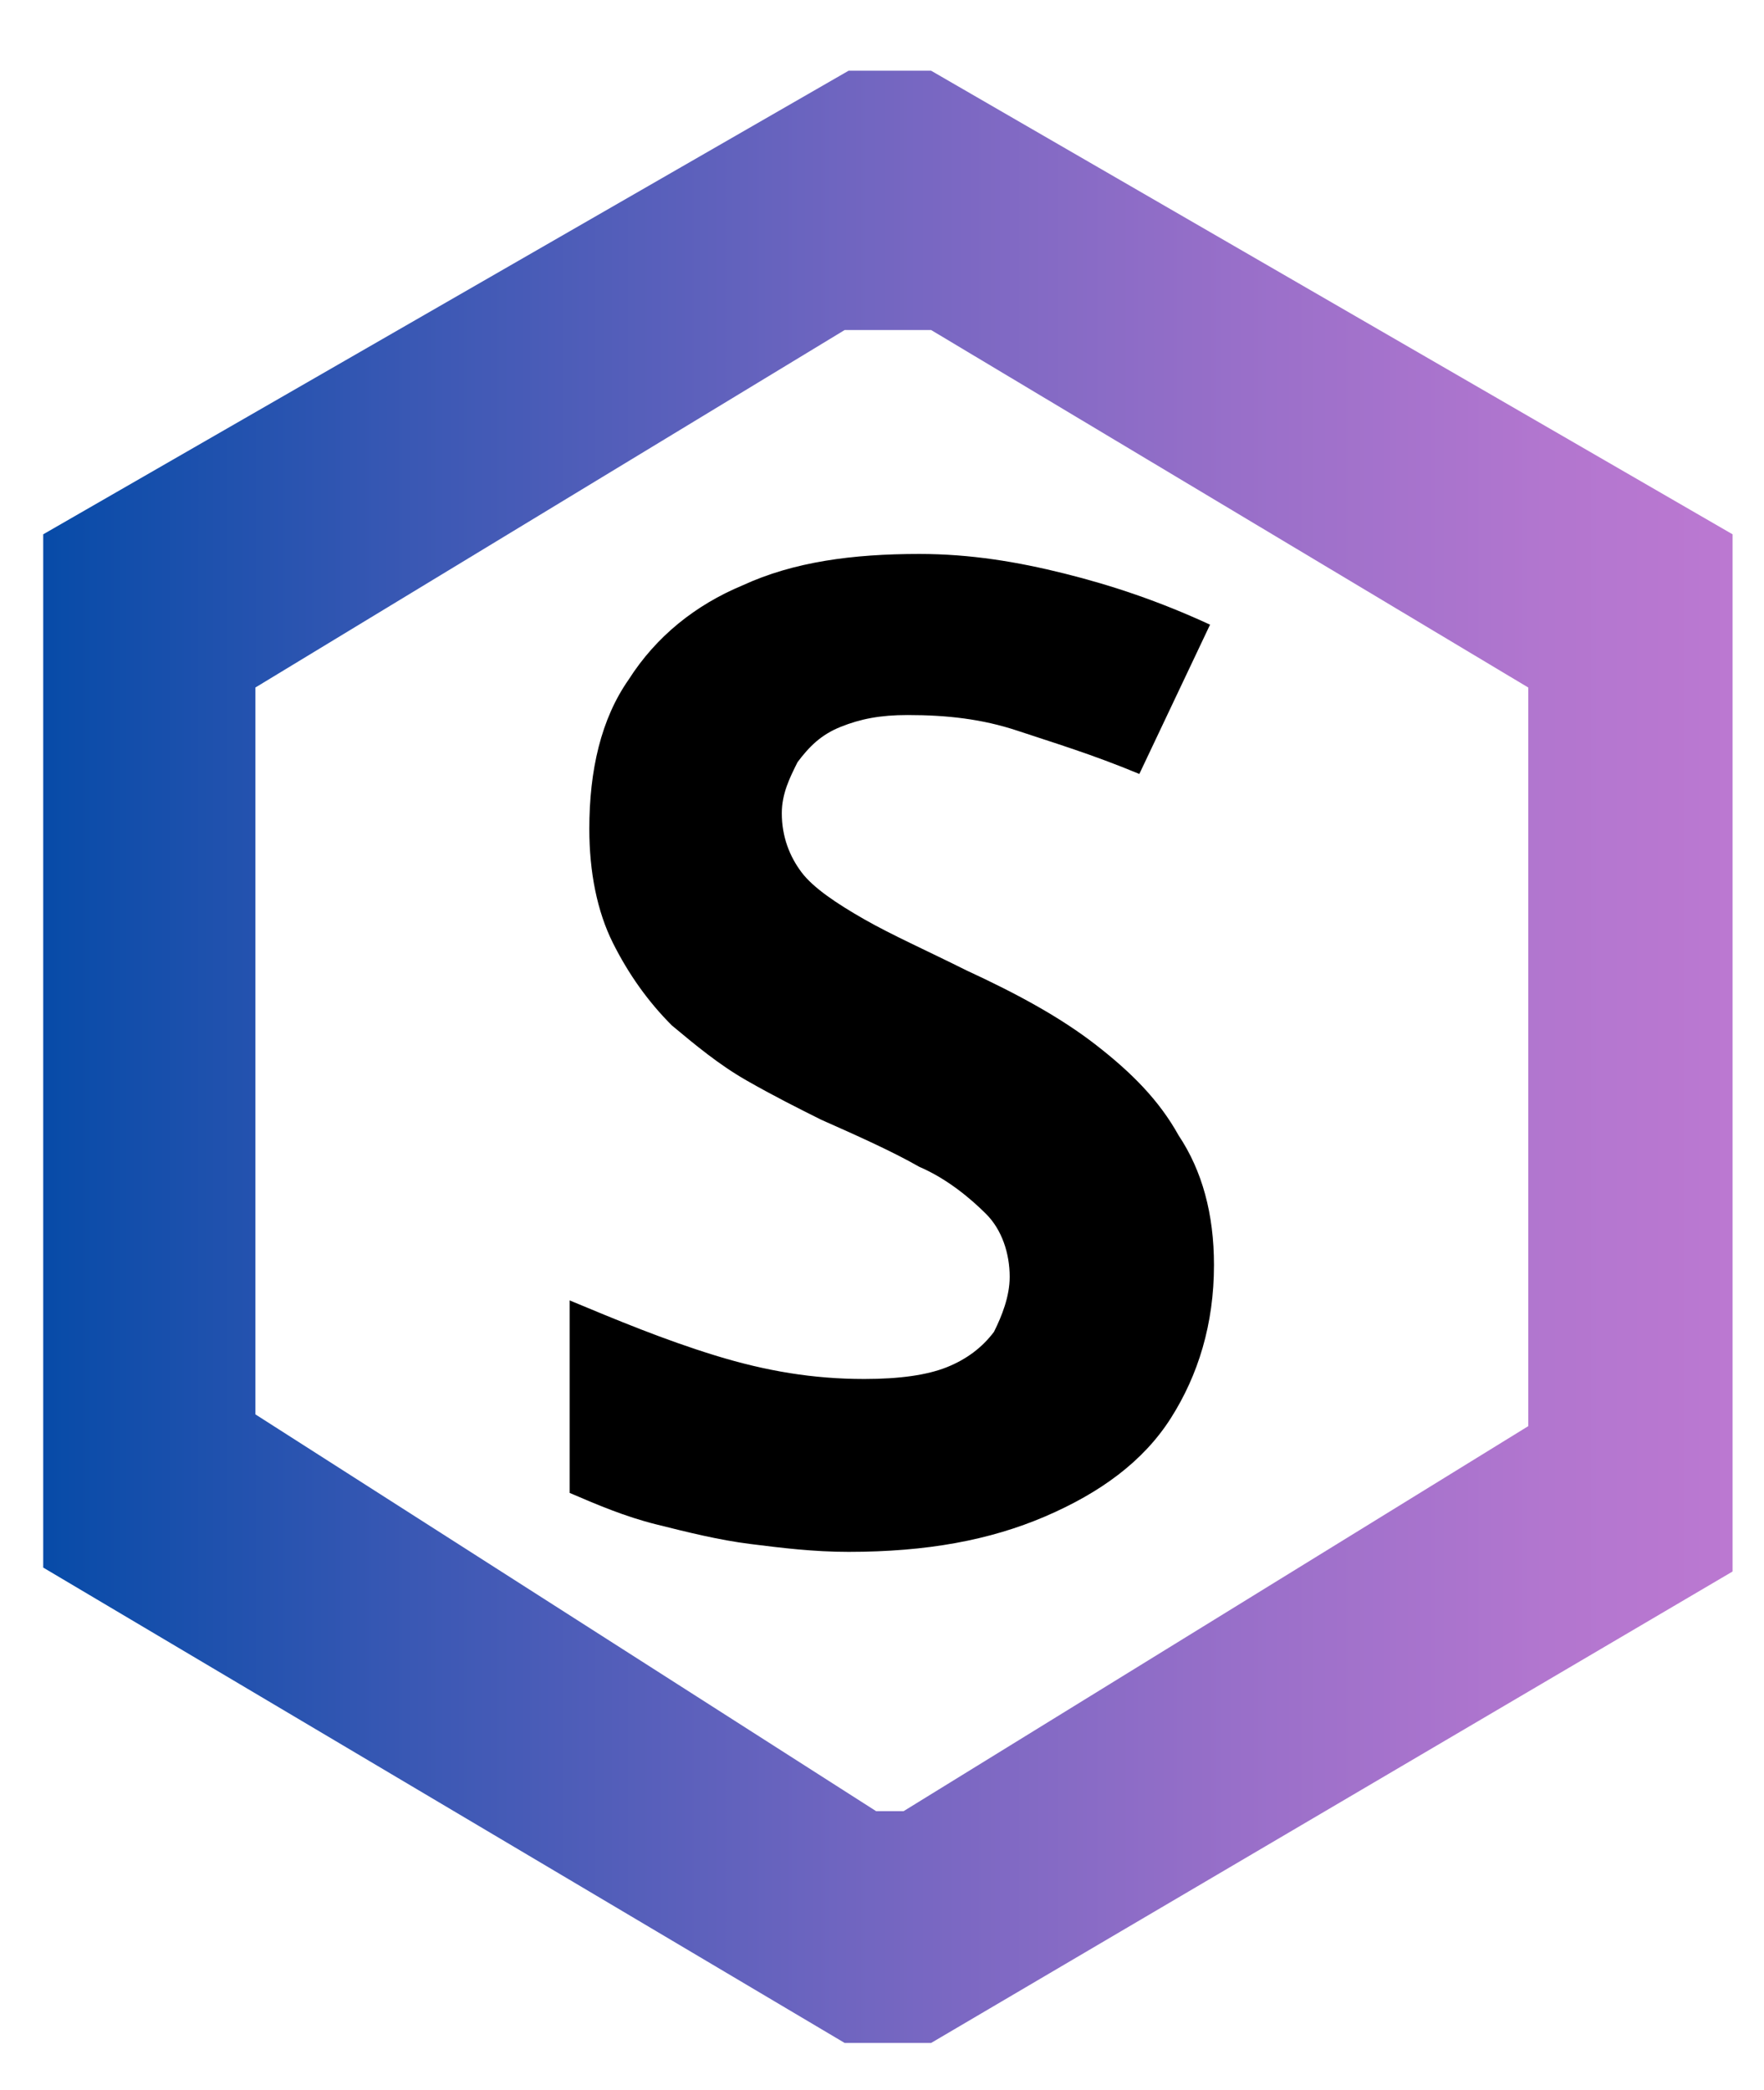 <?xml version="1.0" encoding="utf-8"?>
<!-- Generator: Adobe Illustrator 23.0.5, SVG Export Plug-In . SVG Version: 6.00 Build 0)  -->
<svg version="1.1" id="Capa_1" xmlns="http://www.w3.org/2000/svg" xmlns:xlink="http://www.w3.org/1999/xlink" x="0px" y="0px"
	 viewBox="0 0 44.9 53.2" style="enable-background:new 0 0 44.9 53.2;" xml:space="preserve">
<style type="text/css">
	.st0{fill:url(#SVGID_1_);}
</style>
<g>
	<path d="M30.9,32.2c0,1.5-0.4,2.8-1.1,3.9S28,38,26.6,38.6s-3,0.9-5,0.9c-0.9,0-1.7-0.1-2.5-0.2c-0.8-0.1-1.6-0.3-2.4-0.5
		c-0.8-0.2-1.5-0.5-2.2-0.8v-4.9c1.2,0.5,2.4,1,3.7,1.4s2.5,0.6,3.8,0.6c0.9,0,1.6-0.1,2.1-0.3s0.9-0.5,1.2-0.9
		c0.2-0.4,0.4-0.9,0.4-1.4c0-0.6-0.2-1.2-0.6-1.6s-1-0.9-1.7-1.2c-0.7-0.4-1.6-0.8-2.5-1.2c-0.6-0.3-1.2-0.6-1.9-1
		c-0.7-0.4-1.3-0.9-1.9-1.4c-0.6-0.6-1.1-1.3-1.5-2.1c-0.4-0.8-0.6-1.8-0.6-2.9c0-1.5,0.3-2.8,1-3.8c0.7-1.1,1.7-1.9,2.9-2.4
		c1.3-0.6,2.8-0.8,4.5-0.8c1.3,0,2.5,0.2,3.7,0.5s2.4,0.7,3.7,1.3L29,19.7c-1.2-0.5-2.2-0.8-3.1-1.1c-0.9-0.3-1.8-0.4-2.8-0.4
		c-0.7,0-1.2,0.1-1.7,0.3c-0.5,0.2-0.8,0.5-1.1,0.9c-0.2,0.4-0.4,0.8-0.4,1.3c0,0.6,0.2,1.1,0.5,1.5s0.9,0.8,1.6,1.2
		c0.7,0.4,1.6,0.8,2.6,1.3c1.3,0.6,2.4,1.2,3.3,1.9c0.9,0.7,1.6,1.4,2.1,2.3C30.6,29.8,30.9,30.9,30.9,32.2z"/>
	
		<linearGradient id="SVGID_1_" gradientUnits="userSpaceOnUse" x1="1.1" y1="2406.9" x2="44.036" y2="2406.9" gradientTransform="matrix(1 0 0 1 0 -2380)">
		<stop  offset="1.118836e-07" style="stop-color:#074BA8"/>
		<stop  offset="0.201" style="stop-color:#3657B3"/>
		<stop  offset="0.473" style="stop-color:#6F65C0"/>
		<stop  offset="0.707" style="stop-color:#986FC9"/>
		<stop  offset="0.89" style="stop-color:#B276CF"/>
		<stop  offset="1" style="stop-color:#BB78D1"/>
	</linearGradient>
	<path class="st0" d="M23.7,1.8h-2.1L1.1,13.6v26.3L21.5,52h2.2l20.4-12V13.6L23.7,1.8z M38.9,36.3L23,46.1h-0.7L6.5,36V17.5l15-9.1
		h2.2l15.2,9.1V36.3z"/>
</g>
</svg>
